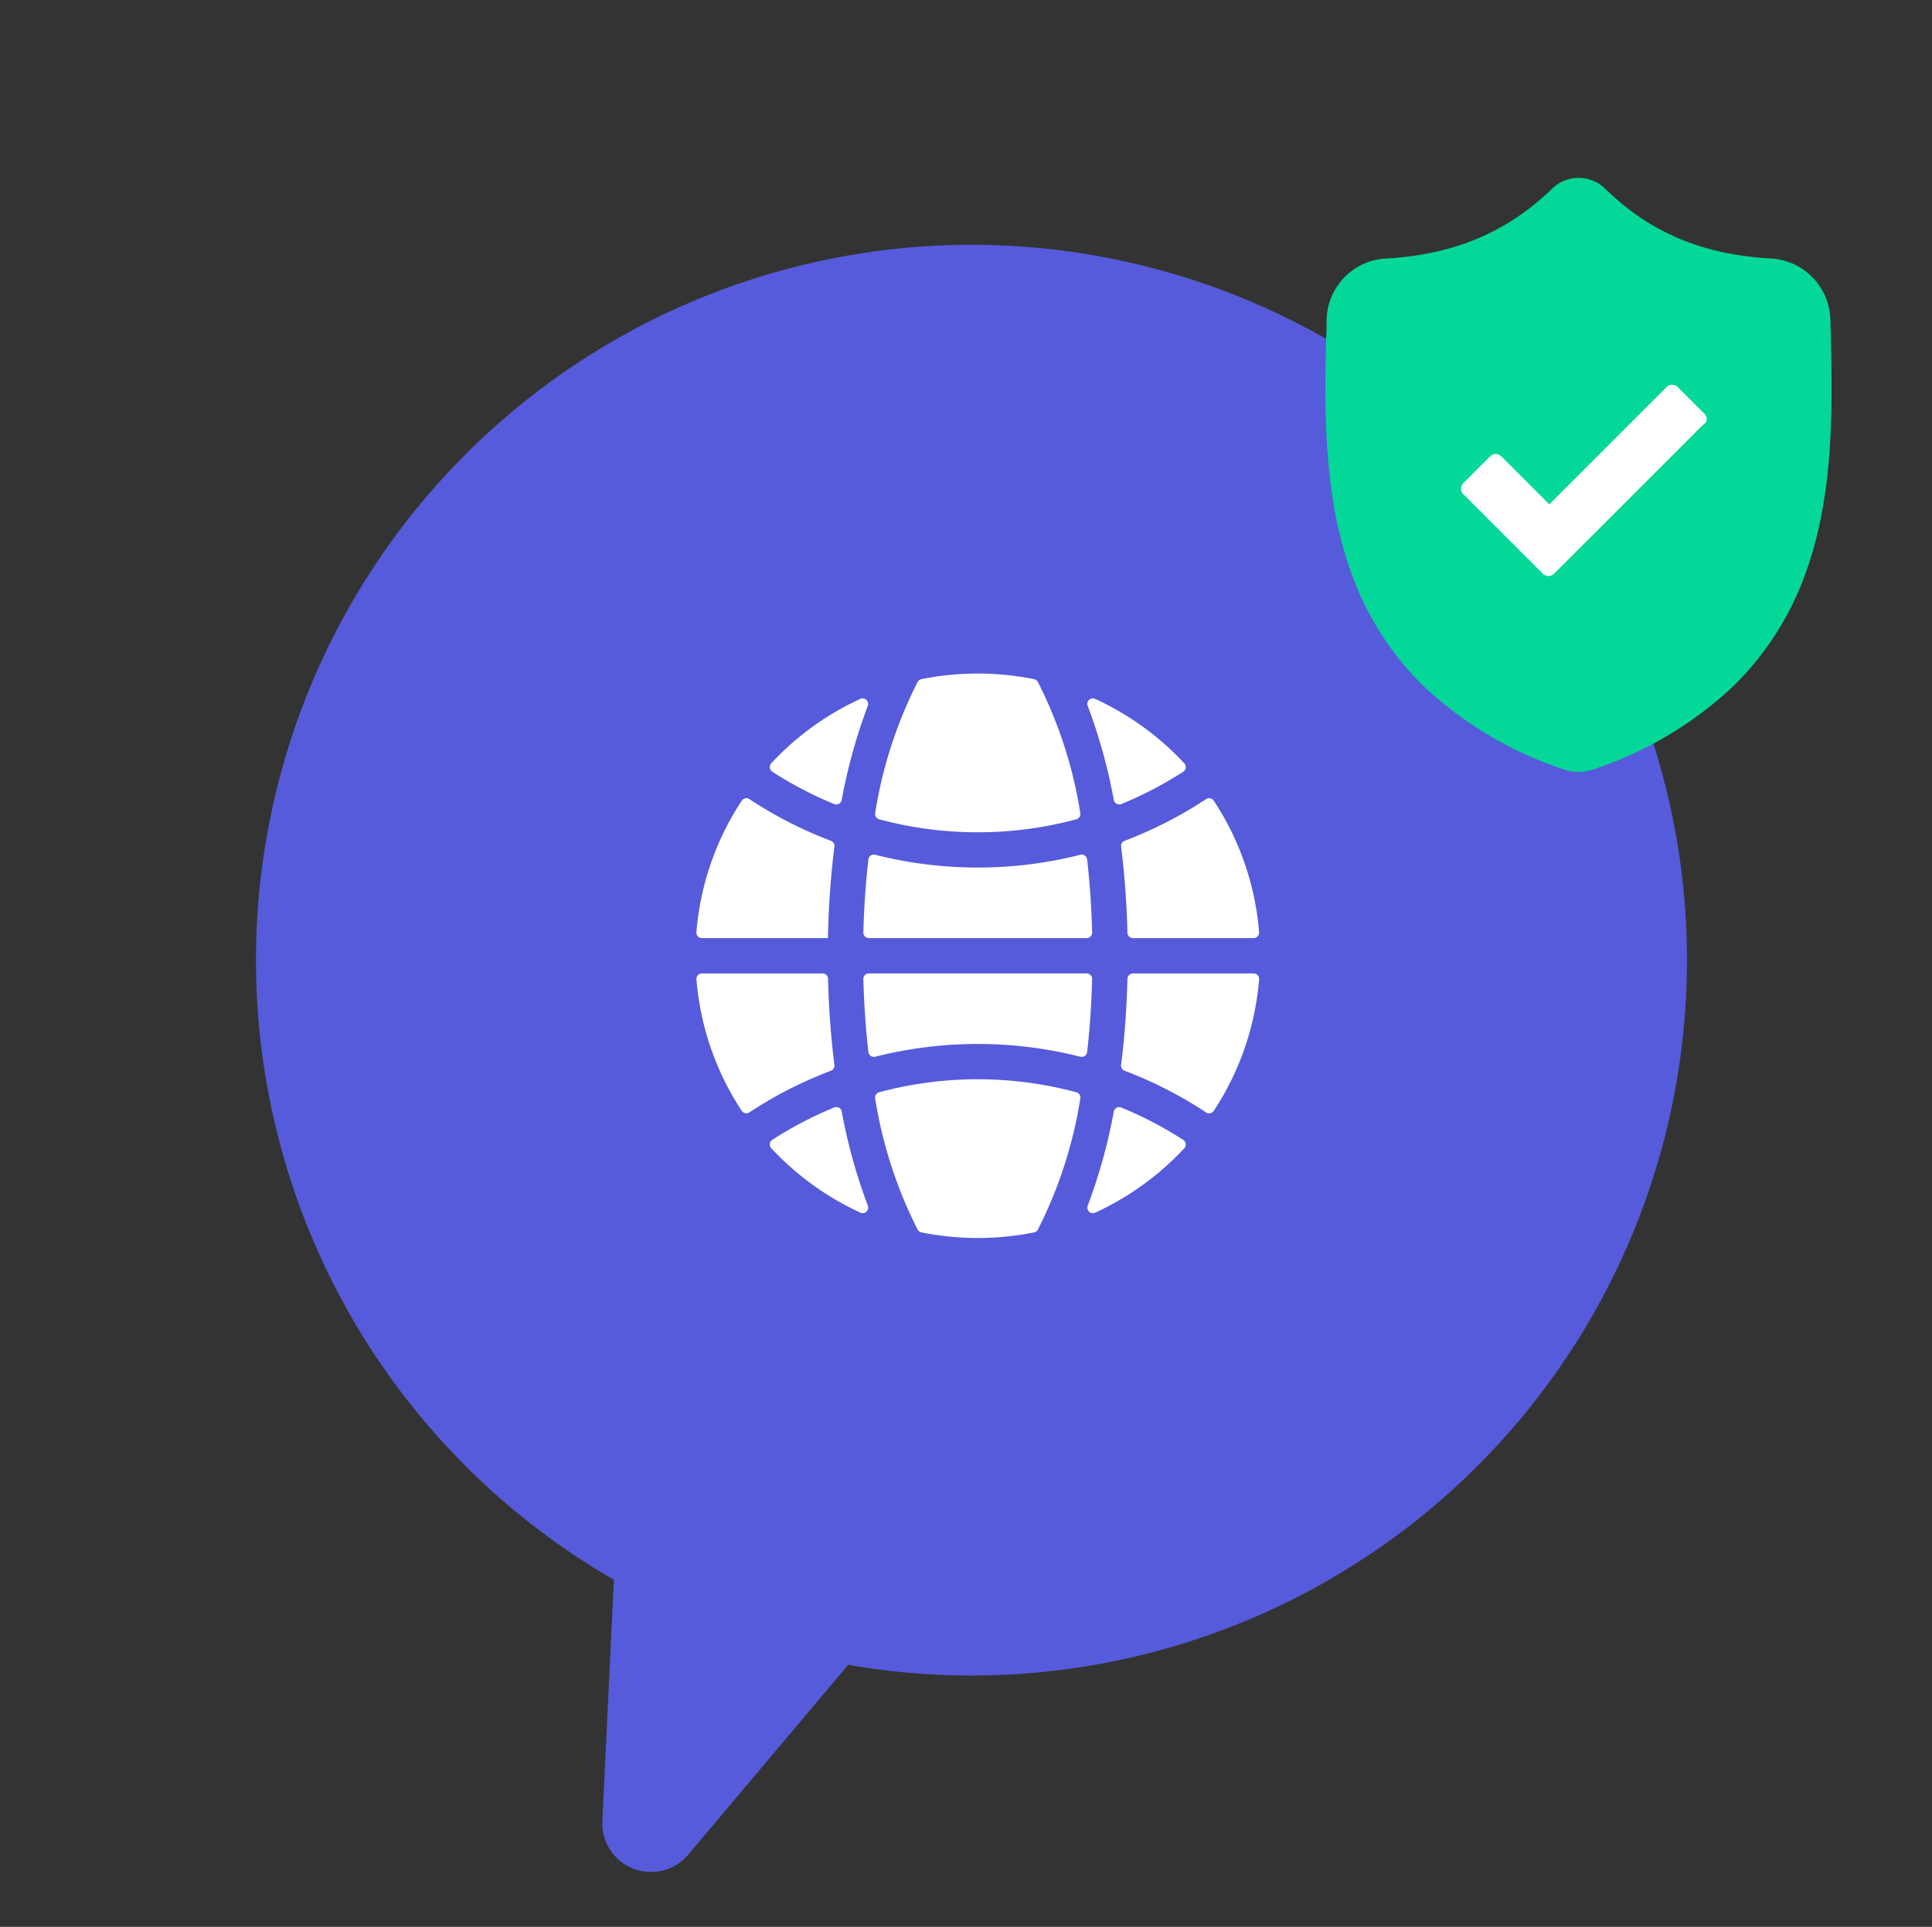 <svg xmlns="http://www.w3.org/2000/svg" width="215.099" height="214.568" viewBox="0 0 215.099 214.568">
    <rect x="0" y="0" width="215.099" height="214.568" fill="#333333" stroke="none"/>
    <defs>
        <style>
            .cls-2{fill:#fff}
        </style>
    </defs>
    <g id="Component_1231_1">
        <g id="Component_1115_239">
            <g id="Component_1118_1">
                <g id="Group_13532" transform="rotate(63 224.188 172.867)">
                    <path id="Path_21996" fill="#565bdb" d="M176.438 294.163a79.66 79.66 0 1 0-20.285 18.946l23.357 13.34a5.42 5.42 0 0 0 7.686-6.794z"/>
                </g>
            </g>
            <g id="Component_1213_2" transform="translate(77.534 74.998)">
                <g id="Component_1212_1">
                    <path id="Path_22179" d="M177.127 272h-24.243a.614.614 0 0 0-.614.628c.073 2.842.266 5.557.559 8.124a.613.613 0 0 0 .759.527 46.58 46.58 0 0 1 22.836 0 .613.613 0 0 0 .759-.527c.293-2.567.485-5.282.559-8.124a.614.614 0 0 0-.615-.628z" class="cls-2" transform="translate(-133.681 -238.604)"/>
                    <path id="Path_22180" d="M177.182 164.816a.613.613 0 0 0-.759-.527 46.579 46.579 0 0 1-22.836 0 .613.613 0 0 0-.759.527c-.293 2.567-.485 5.282-.559 8.124a.614.614 0 0 0 .614.628h24.243a.614.614 0 0 0 .614-.628c-.072-2.84-.265-5.557-.558-8.124z" class="cls-2" transform="translate(-133.681 -144.102)"/>
                    <path id="Path_22181" d="M185.768 15.534A49.064 49.064 0 0 0 181.036.928a.612.612 0 0 0-.415-.3 31.811 31.811 0 0 0-12.543 0 .612.612 0 0 0-.415.3 49.063 49.063 0 0 0-4.732 14.607.612.612 0 0 0 .441.7 42.152 42.152 0 0 0 10.977 1.447 42.147 42.147 0 0 0 10.977-1.447.612.612 0 0 0 .442-.701z" class="cls-2" transform="translate(-143.026)"/>
                    <path id="Path_22182" d="M356.218 22.625a.614.614 0 0 0-.824.784l.011.027a61.241 61.241 0 0 1 2.895 10.449.615.615 0 0 0 .838.451 42.17 42.17 0 0 0 6.89-3.6.615.615 0 0 0 .118-.935q-.374-.4-.764-.793a31.421 31.421 0 0 0-9.164-6.383z" class="cls-2" transform="translate(-311.827 -19.799)"/>
                    <path id="Path_22183" d="M387.263 128.692h13.43a.615.615 0 0 0 .612-.667 31.125 31.125 0 0 0-5.048-14.635.617.617 0 0 0-.856-.174 46.011 46.011 0 0 1-7.447 3.99q-.8.34-1.618.649a.614.614 0 0 0-.394.651c.387 3.082.626 6.3.708 9.587a.614.614 0 0 0 .613.599z" class="cls-2" transform="translate(-338.658 -99.227)"/>
                    <path id="Path_22184" d="M162.932 370.146a49.068 49.068 0 0 0 4.732 14.607.612.612 0 0 0 .415.3 31.81 31.81 0 0 0 12.543 0 .61.61 0 0 0 .415-.3 49.06 49.06 0 0 0 4.732-14.606.612.612 0 0 0-.441-.7 42.359 42.359 0 0 0-21.954 0 .612.612 0 0 0-.442.699z" class="cls-2" transform="translate(-143.026 -322.816)"/>
                    <path id="Path_22185" d="M14.234 283.488q.8-.34 1.618-.649a.614.614 0 0 0 .393-.651c-.387-3.082-.626-6.3-.708-9.587a.614.614 0 0 0-.613-.6H1.5a.615.615 0 0 0-.612.667A31.127 31.127 0 0 0 5.93 287.3a.617.617 0 0 0 .856.174 45.985 45.985 0 0 1 7.448-3.986z" class="cls-2" transform="translate(-.881 -238.602)"/>
                    <path id="Path_22186" d="M366.025 396.861a42.17 42.17 0 0 0-6.89-3.6.614.614 0 0 0-.837.451 61.2 61.2 0 0 1-2.892 10.448l-.01.027a.614.614 0 0 0 .824.784 31.426 31.426 0 0 0 9.16-6.378q.39-.391.764-.793a.616.616 0 0 0-.119-.939z" class="cls-2" transform="translate(-311.828 -344.928)"/>
                    <path id="Path_22187" d="M386.65 272.6c-.082 3.291-.321 6.506-.708 9.587a.614.614 0 0 0 .394.651q.814.308 1.618.648a46.037 46.037 0 0 1 7.447 3.99.617.617 0 0 0 .856-.174 31.126 31.126 0 0 0 5.048-14.635.615.615 0 0 0-.612-.667h-13.43a.614.614 0 0 0-.613.6z" class="cls-2" transform="translate(-338.658 -238.6)"/>
                    <path id="Path_22188" d="M67.7 30.731a42.165 42.165 0 0 0 6.89 3.6.614.614 0 0 0 .837-.451 61.2 61.2 0 0 1 2.892-10.449l.01-.027a.614.614 0 0 0-.824-.784A31.429 31.429 0 0 0 68.349 29q-.39.39-.764.793a.616.616 0 0 0 .118.935z" class="cls-2" transform="translate(-59.25 -19.795)"/>
                    <path id="Path_22189" d="M15.525 128.692a96.919 96.919 0 0 1 .721-10.187.614.614 0 0 0-.393-.651q-.814-.308-1.618-.648a46.027 46.027 0 0 1-7.447-3.99.617.617 0 0 0-.856.174 31.126 31.126 0 0 0-5.049 14.635.615.615 0 0 0 .612.667z" class="cls-2" transform="translate(-.881 -99.225)"/>
                    <path id="Path_22190" d="M77.51 404.967a.614.614 0 0 0 .824-.784l-.01-.027a61.223 61.223 0 0 1-2.892-10.449.614.614 0 0 0-.838-.451 42.174 42.174 0 0 0-6.89 3.6.615.615 0 0 0-.118.935q.374.4.764.793a31.42 31.42 0 0 0 9.16 6.383z" class="cls-2" transform="translate(-59.251 -344.93)"/>
                </g>
            </g>
        </g>
        <g id="Component_1172_87" transform="translate(147.577 19.809)">
            <g id="Group_13511">
                <path id="Ver_Icon" fill="#03d898" d="M-3407.05 7297.948v-.059c0-.623-.056-1.312-.056-2.055a7.009 7.009 0 0 0-6.6-6.859c-7.6-.418-13.5-2.885-18.517-7.812l-.043-.043a4.24 4.24 0 0 0-5.747 0l-.039.043c-5.047 4.891-10.931 7.385-18.548 7.813a6.986 6.986 0 0 0-6.6 6.859c0 .713 0 1.445-.057 2.055v.125c-.153 7.764-.333 17.418 2.88 26.18a33.227 33.227 0 0 0 8.021 12.438 41.823 41.823 0 0 0 15.639 9.254 4.852 4.852 0 0 0 .644.166 4.661 4.661 0 0 0 1.86 0 4.8 4.8 0 0 0 .64-.166 41.885 41.885 0 0 0 15.629-9.262 33.368 33.368 0 0 0 8.02-12.457c3.224-8.776 3.024-18.419 2.874-26.22z" transform="translate(3463.318 -7279.998)"/>
            </g>
            <path id="Path_21987" d="M197 303.749l-2.938-2.938a.888.888 0 0 0-1.285 0l-6.059 6.059-6.977 6.977-5.324-5.325a.887.887 0 0 0-1.285 0l-2.938 2.938a.887.887 0 0 0 0 1.285l8.813 8.813a.888.888 0 0 0 1.285 0l16.524-16.524a.776.776 0 0 0 .184-1.285z" class="cls-2" transform="translate(-154.827 -277.498)"/>
        </g>
    </g>
</svg>
